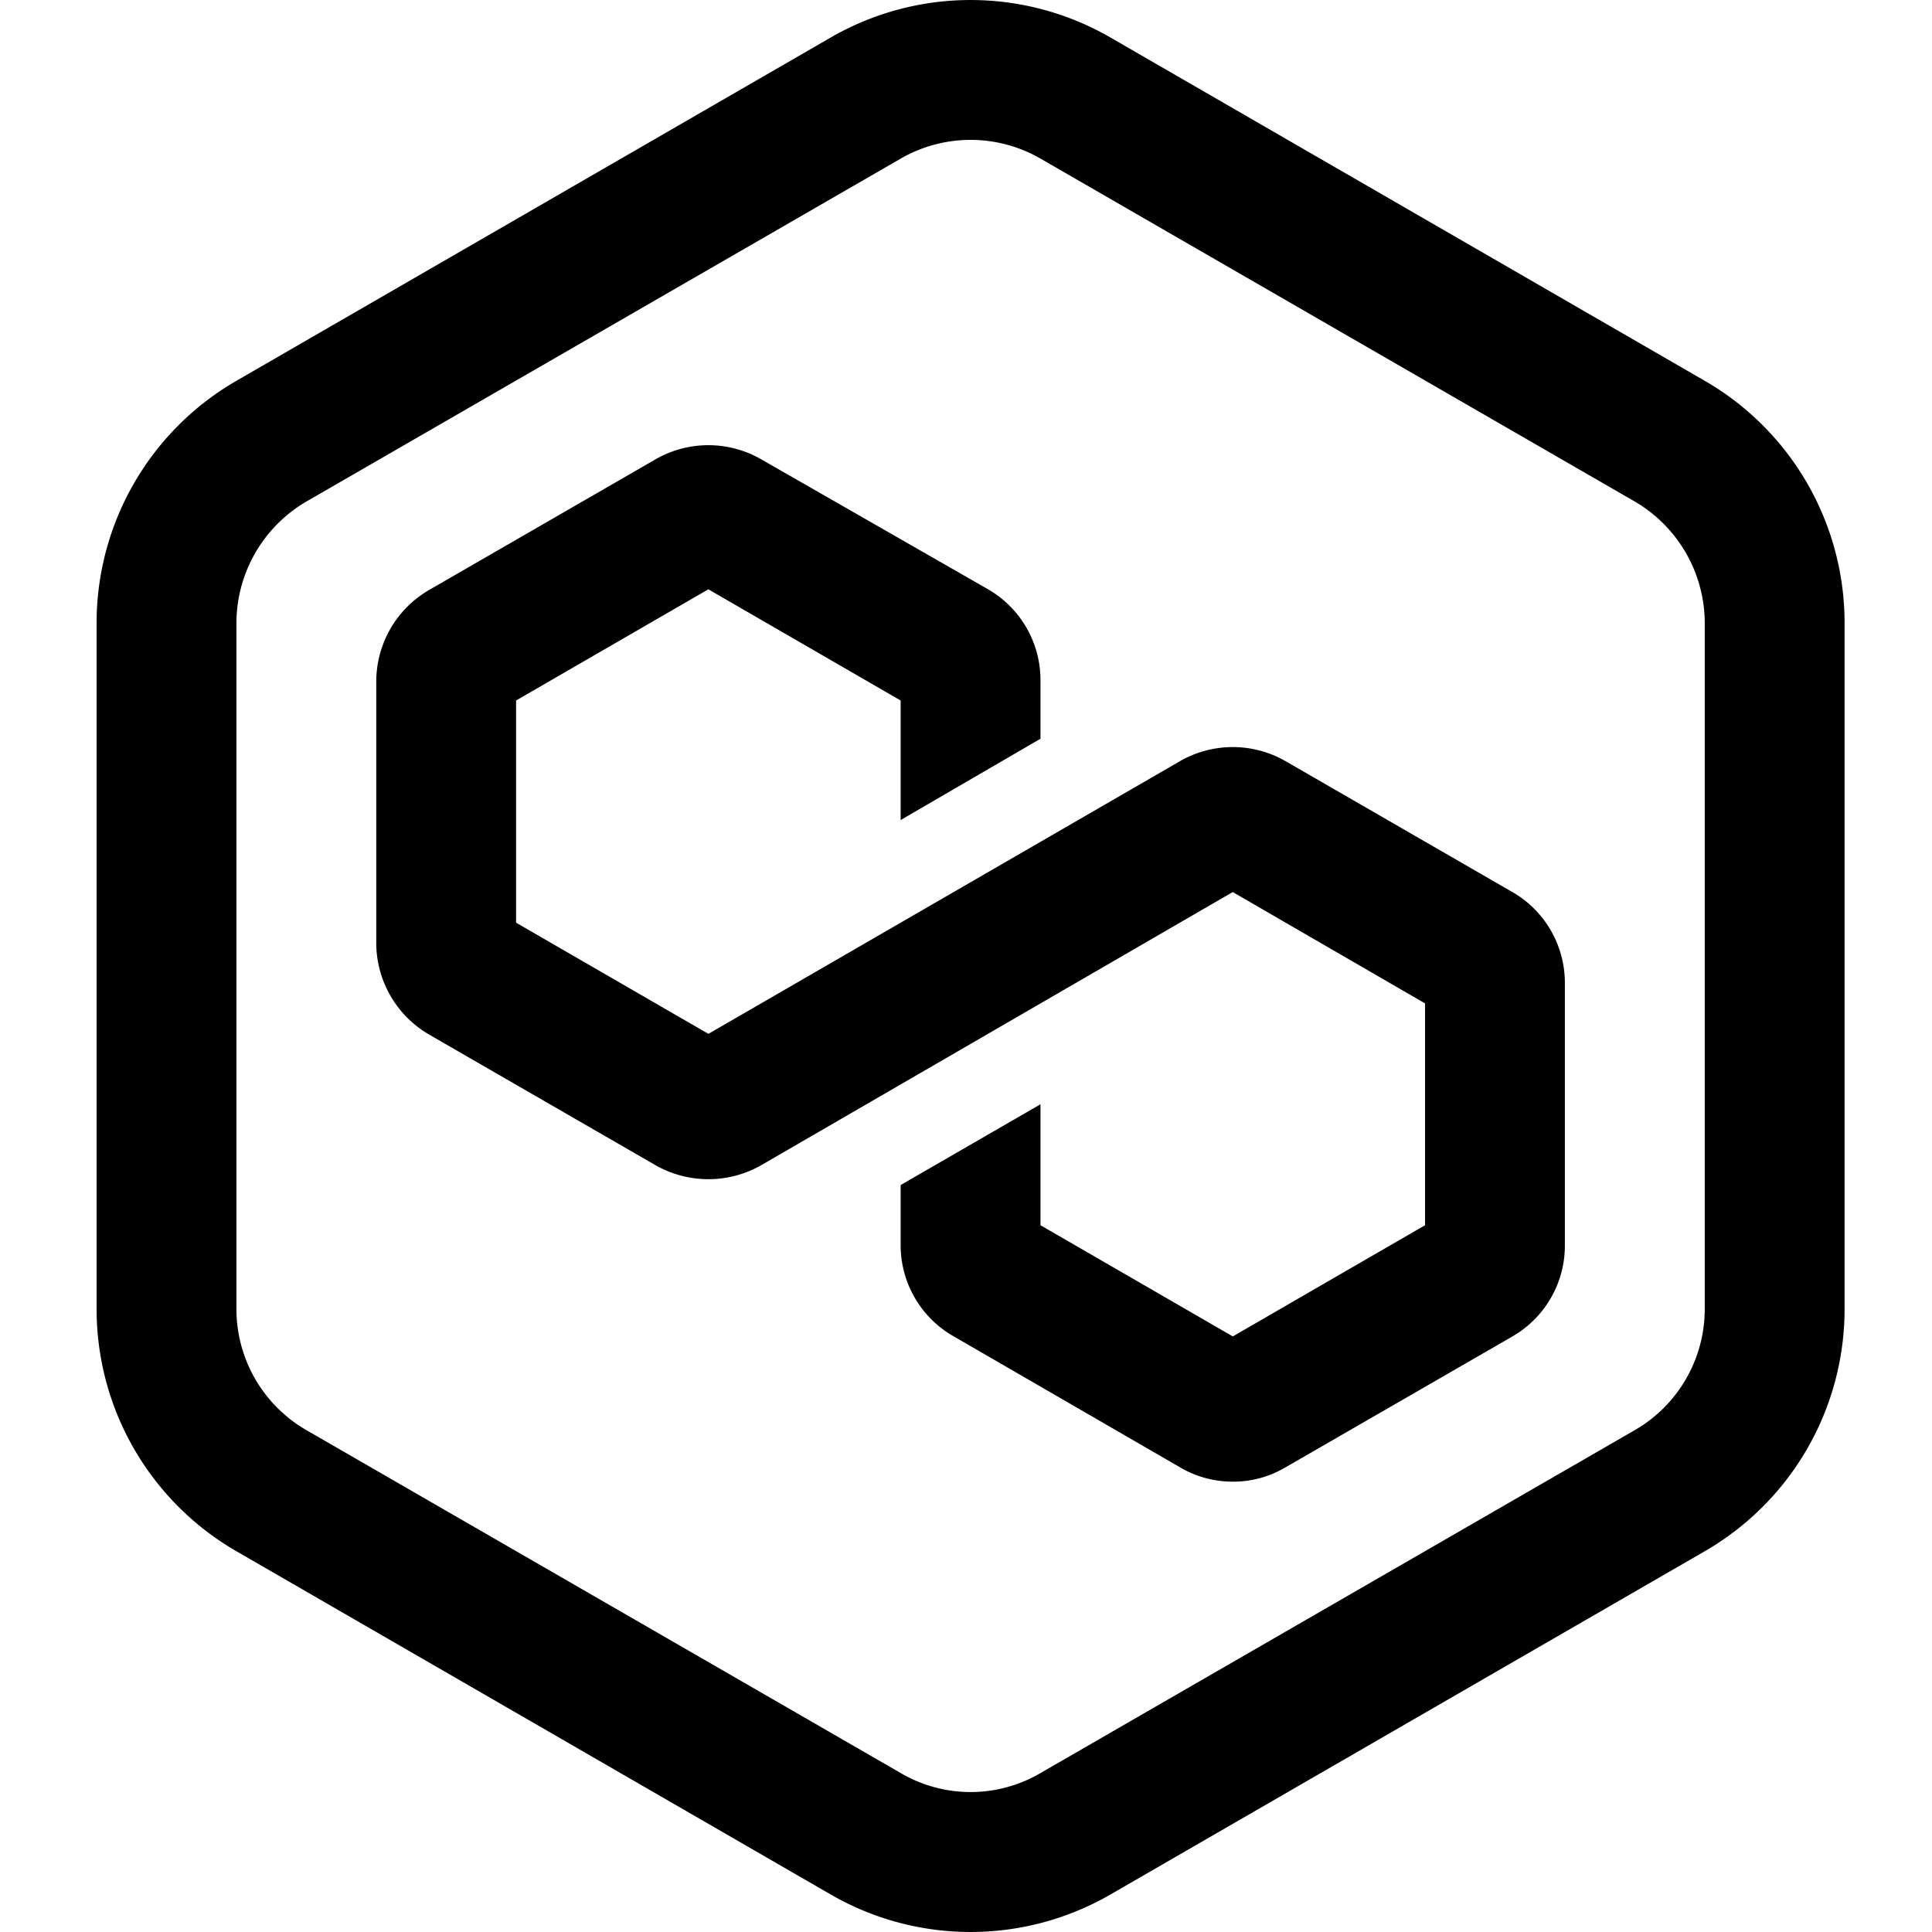 <svg xmlns="http://www.w3.org/2000/svg" width="40" height="40" fill="#000000"><path fill="#000000" d="M35.295 7.884 22.99.776a5.79 5.79 0 0 0-5.79 0L4.895 7.884A5.79 5.79 0 0 0 2 12.899v14.202a5.79 5.79 0 0 0 2.895 5.016L17.2 39.224a5.79 5.79 0 0 0 5.79 0l12.305-7.107A5.79 5.79 0 0 0 38.19 27.1V12.9a5.789 5.789 0 0 0-2.895-5.016m0 19.217a2.895 2.895 0 0 1-1.448 2.508l-12.304 7.1a2.859 2.859 0 0 1-2.895 0l-12.305-7.1A2.895 2.895 0 0 1 4.895 27.1V12.9a2.92 2.92 0 0 1 1.448-2.516l12.305-7.1a2.895 2.895 0 0 1 2.895 0l12.304 7.1a2.921 2.921 0 0 1 1.448 2.515z"/><path fill="#000000" d="m31.314 18.47-4.705-2.715a2.194 2.194 0 0 0-2.172 0l-9.77 5.65-3.982-2.302v-4.6l3.981-2.302 3.981 2.302v2.475l2.895-1.683v-1.212a2.17 2.17 0 0 0-1.085-1.882l-4.705-2.696a2.193 2.193 0 0 0-2.172 0l-4.704 2.714a2.197 2.197 0 0 0-1.086 1.882v5.429a2.2 2.2 0 0 0 1.086 1.885l4.704 2.714a2.212 2.212 0 0 0 2.172 0l9.771-5.66 3.981 2.305v4.593l-3.98 2.302-3.982-2.302v-2.504l-2.895 1.672v1.256a2.17 2.17 0 0 0 1.086 1.87l4.704 2.722c.33.193.705.294 1.086.293a2.11 2.11 0 0 0 1.086-.293l4.705-2.714a2.17 2.17 0 0 0 1.085-1.878v-5.43a2.172 2.172 0 0 0-1.085-1.892"/></svg>